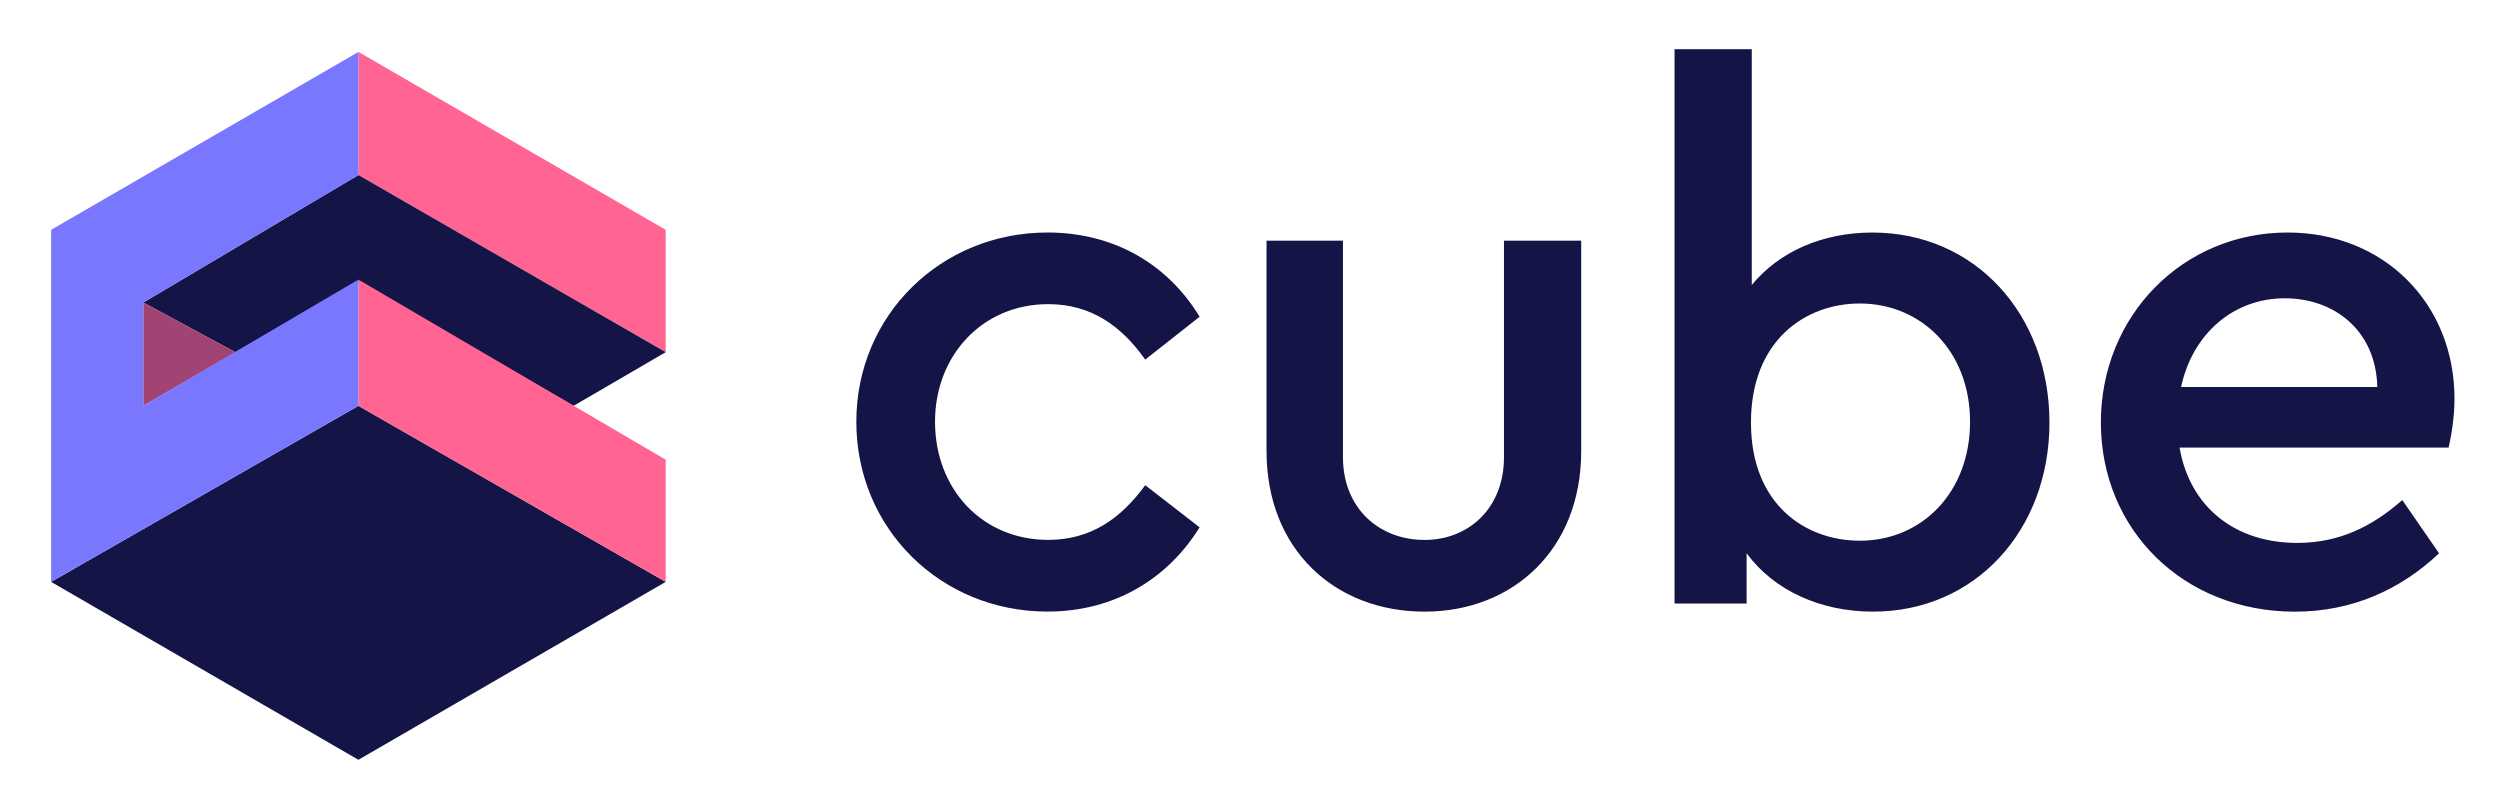 <svg xmlns="http://www.w3.org/2000/svg" role="img" viewBox="-0.13 2.24 84.76 27.26"><title>Cube logo</title><g clip-path="url(#clip0_906_1416)"><path fill="#FF6492" d="M22.44 10.032L12.023 4v4.174L22.44 14.18v-4.148z"/><path fill="#141446" d="M22.44 14.18L19.315 16l-7.294-4.216-4.167 2.4-3.126-1.687 7.295-4.323L22.44 14.18z"/><path fill="#A14474" d="M7.854 14.184l-3.126-1.687V16l3.126-1.816z"/><path fill="#141446" d="M1.603 21.968L12.021 16 22.44 21.968 12.021 28 1.603 21.968z"/><path fill="#FF6492" d="M22.44 17.826l-10.418-6.107V16L22.44 21.968v-4.141z"/><path fill="#7A77FF" d="M4.728 16v-3.503l7.295-4.323V4L1.603 10.032v11.935L12.021 16v-4.281L4.728 16z"/><path fill="#141446" d="M28.903 16.538c0-3.608 2.867-6.415 6.48-6.415 2.318 0 4.112 1.128 5.159 2.856l-1.844 1.453c-.798-1.128-1.82-1.88-3.289-1.88-2.244 0-3.838 1.754-3.838 3.984 0 2.28 1.595 4.008 3.838 4.008 1.446 0 2.467-.726 3.289-1.854l1.844 1.429c-1.072 1.728-2.867 2.856-5.159 2.856-3.613.002-6.48-2.806-6.48-6.438zm13.907 1.002v-7.141h2.592v7.341c0 1.728 1.22 2.806 2.767 2.806 1.496 0 2.692-1.077 2.692-2.806v-7.341h2.618v7.141c0 3.333-2.318 5.437-5.308 5.437-3.042 0-5.36-2.104-5.36-5.437zm26.545-.978c0 3.658-2.517 6.415-5.981 6.415-1.795 0-3.365-.726-4.287-1.979v1.704h-2.443V3.909h2.618v7.994c.923-1.128 2.393-1.779 4.087-1.779 3.488-.002 6.005 2.78 6.005 6.438zm-2.692-.024c0-2.381-1.645-4.008-3.739-4.008-1.844 0-3.689 1.253-3.689 4.034 0 2.806 1.87 4.008 3.689 4.008 2.119 0 3.739-1.653 3.739-4.034zm16.225.877h-9.122c.35 2.029 1.894 3.232 3.987 3.232 1.421 0 2.541-.552 3.565-1.453l1.246 1.805c-1.297 1.227-2.941 1.979-4.886 1.979-3.788 0-6.58-2.781-6.58-6.415 0-3.608 2.767-6.44 6.331-6.44 3.265 0 5.658 2.405 5.658 5.637 0 .677-.125 1.33-.199 1.655zm-9.072-2.055h6.655c-.05-1.93-1.47-3.007-3.14-3.007-1.721.002-3.116 1.178-3.514 3.007z"/></g><defs><clipPath id="clip0_906_1416"><path fill="#fff" d="M0 0h84v32H0z"/></clipPath></defs></svg>
